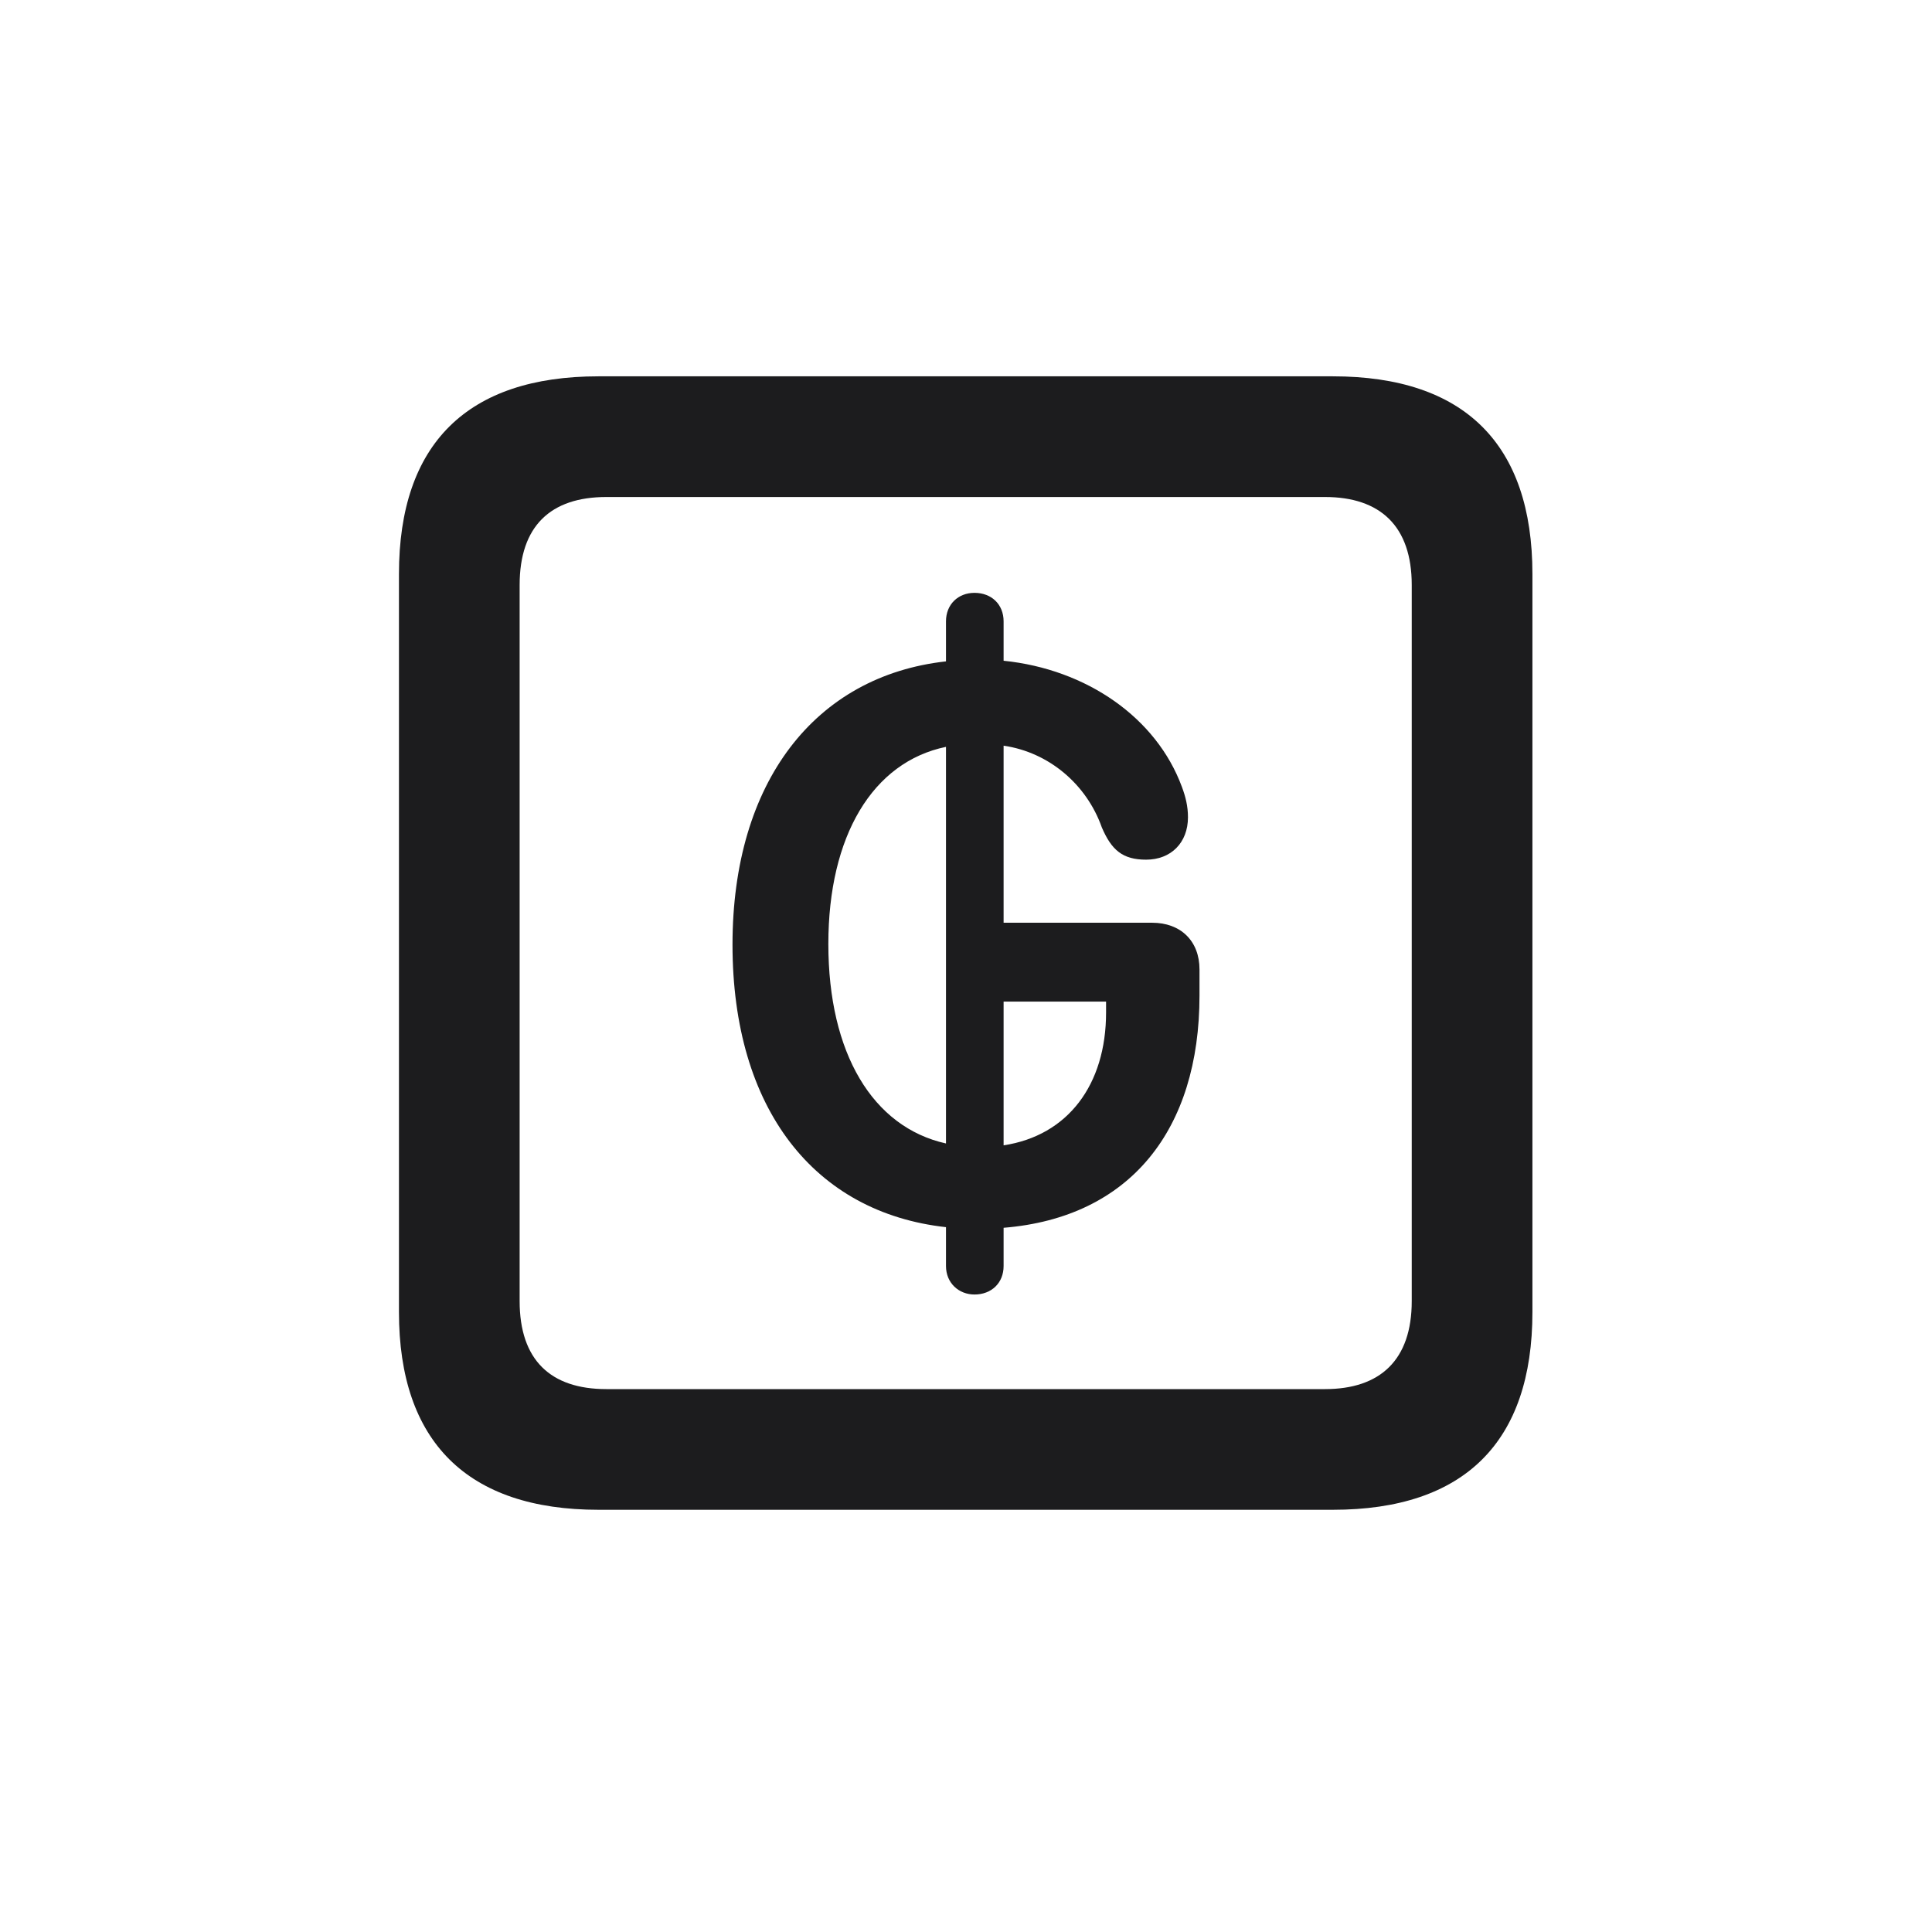 <svg width="28" height="28" viewBox="0 0 28 28" fill="none" xmlns="http://www.w3.org/2000/svg">
<path d="M8.674 21.881H19.317C21.225 21.881 22.209 20.896 22.209 19.016V8.319C22.209 6.438 21.225 5.454 19.317 5.454H8.674C6.775 5.454 5.782 6.43 5.782 8.319V19.016C5.782 20.896 6.775 21.881 8.674 21.881ZM8.788 20.132C7.979 20.132 7.531 19.71 7.531 18.857V8.478C7.531 7.625 7.979 7.203 8.788 7.203H19.203C20.003 7.203 20.46 7.625 20.46 8.478V18.857C20.46 19.71 20.003 20.132 19.203 20.132H8.788ZM14.123 18.761C14.369 18.761 14.545 18.594 14.545 18.348V17.794C16.382 17.645 17.384 16.37 17.384 14.428V14.05C17.384 13.637 17.111 13.373 16.698 13.373H14.545V10.807C15.204 10.903 15.749 11.369 15.969 11.993C16.109 12.318 16.268 12.459 16.61 12.459C16.971 12.459 17.217 12.213 17.217 11.844C17.217 11.685 17.182 11.545 17.129 11.404C16.76 10.402 15.749 9.699 14.545 9.576V9.005C14.545 8.759 14.369 8.592 14.123 8.592C13.886 8.592 13.71 8.759 13.71 9.005V9.585C11.812 9.796 10.616 11.334 10.616 13.69C10.616 16.071 11.803 17.574 13.71 17.785V18.348C13.71 18.594 13.895 18.761 14.123 18.761ZM13.71 16.572C12.646 16.335 12.005 15.263 12.005 13.681C12.005 12.116 12.646 11.044 13.71 10.824V16.572ZM14.545 16.599V14.516H16.03V14.674C16.03 15.72 15.477 16.458 14.545 16.599Z" fill="#1C1C1E"/>
</svg>
